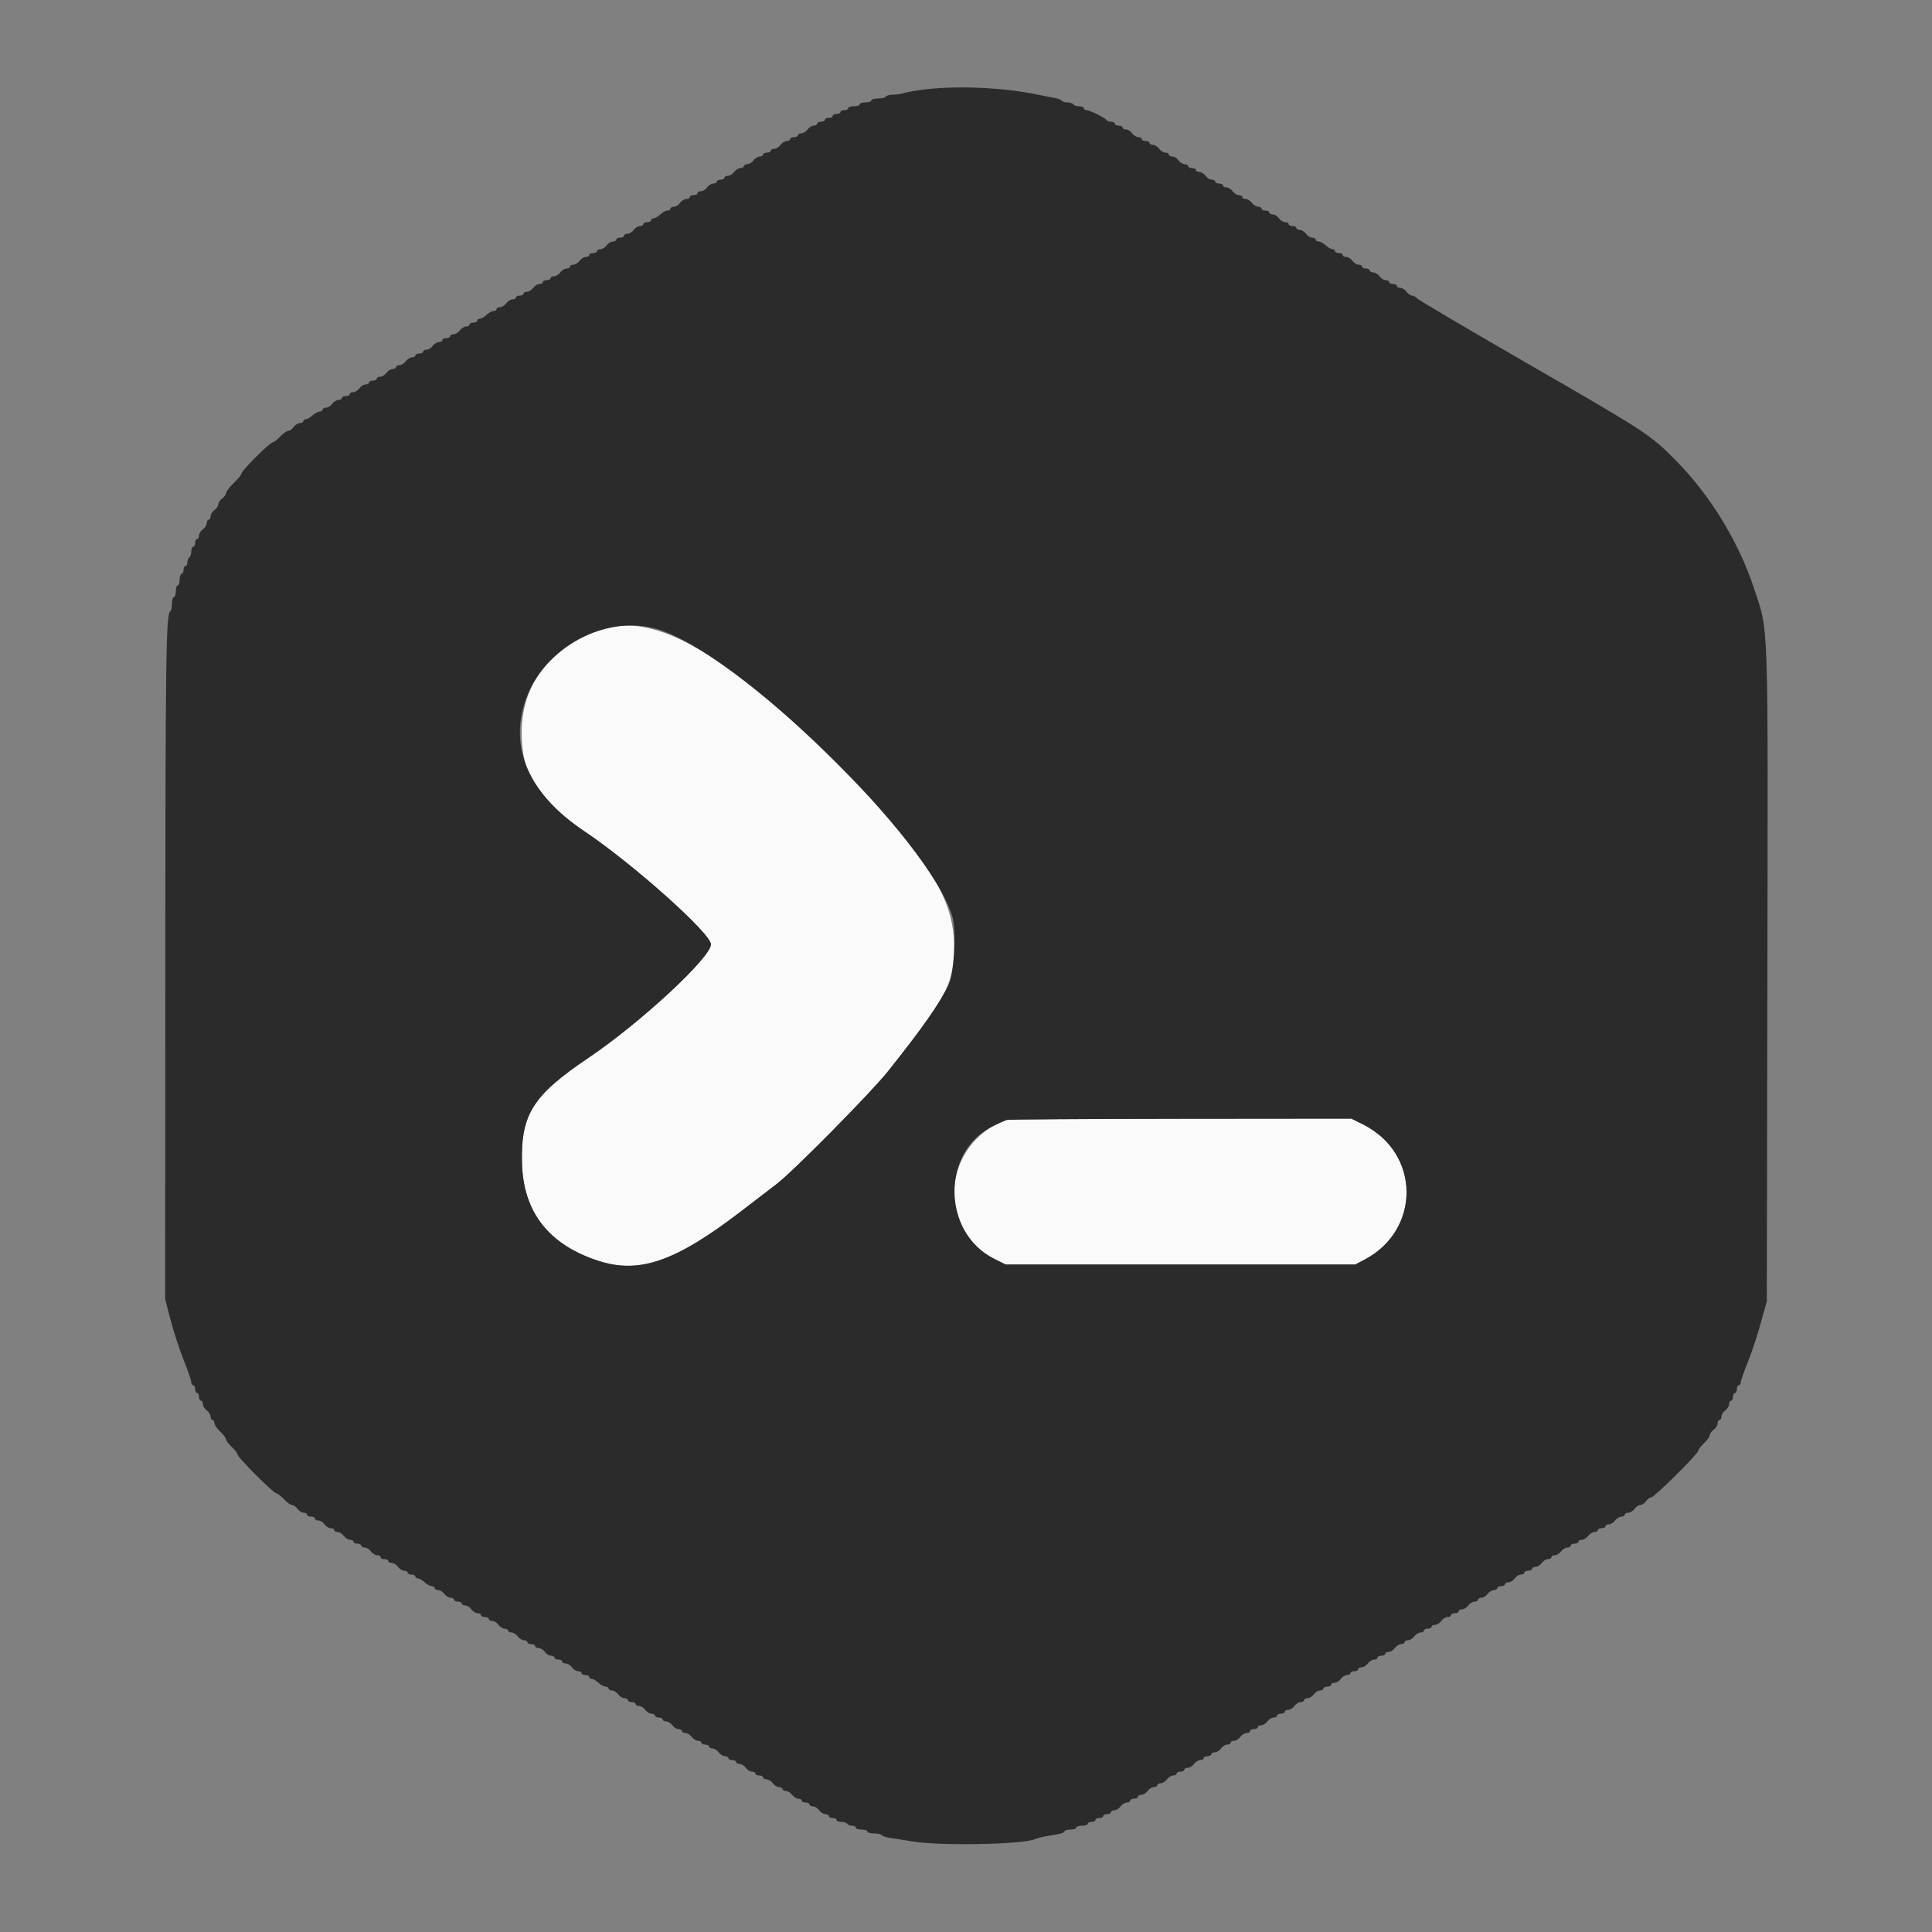 <svg id="svg" xmlns="http://www.w3.org/2000/svg" xmlns:xlink="http://www.w3.org/1999/xlink" width="400" height="400" viewBox="0, 0, 400,400"><rect x="0" y="0" width="400" height="400" fill="#808080" stroke="none"/><g id="svgg"><path id="path0" d="M126.600 129.864 C 115.224 132.296,108.000 140.753,108.000 151.640 C 108.000 160.373,111.315 165.600,120.970 172.088 C 131.130 178.915,147.200 193.274,147.200 195.525 C 147.200 198.227,132.558 211.792,121.869 218.993 C 110.316 226.775,107.829 230.702,108.074 240.773 C 108.322 250.921,113.583 257.677,123.846 261.028 C 132.362 263.807,139.845 261.210,153.489 250.739 C 156.300 248.581,159.590 246.059,160.800 245.134 C 164.257 242.492,180.323 226.227,183.850 221.800 C 195.863 206.718,197.300 204.073,197.527 196.629 C 197.846 186.146,191.721 176.442,173.079 157.892 C 151.433 136.353,136.988 127.643,126.600 129.864 M208.400 231.876 C 195.189 236.561,193.625 254.532,205.895 260.651 L 208.200 261.800 244.400 261.800 L 280.600 261.800 282.600 260.743 C 292.171 255.684,294.179 243.269,286.613 235.933 C 285.521 234.874,283.538 233.465,282.207 232.803 L 279.787 231.600 244.393 231.632 C 224.927 231.649,208.730 231.759,208.400 231.876 " stroke="none" fill="#fafafa" fill-rule="evenodd"></path><path id="path1" d="M191.800 18.479 C 190.040 18.675,188.047 19.007,187.372 19.217 C 186.696 19.428,185.582 19.600,184.895 19.600 C 184.209 19.600,183.536 19.780,183.400 20.000 C 183.264 20.220,182.533 20.400,181.776 20.400 C 181.019 20.400,180.400 20.580,180.400 20.800 C 180.400 21.020,179.860 21.200,179.200 21.200 C 178.540 21.200,178.000 21.380,178.000 21.600 C 178.000 21.820,177.460 22.000,176.800 22.000 C 176.140 22.000,175.600 22.180,175.600 22.400 C 175.600 22.620,175.240 22.800,174.800 22.800 C 174.360 22.800,174.000 22.980,174.000 23.200 C 174.000 23.420,173.640 23.600,173.200 23.600 C 172.760 23.600,172.400 23.780,172.400 24.000 C 172.400 24.220,172.040 24.400,171.600 24.400 C 171.160 24.400,170.800 24.580,170.800 24.800 C 170.800 25.020,170.440 25.200,170.000 25.200 C 169.560 25.200,169.200 25.380,169.200 25.600 C 169.200 25.820,168.880 26.000,168.488 26.000 C 168.097 26.000,167.517 26.360,167.200 26.800 C 166.883 27.240,166.303 27.600,165.912 27.600 C 165.520 27.600,165.200 27.780,165.200 28.000 C 165.200 28.220,164.840 28.400,164.400 28.400 C 163.960 28.400,163.600 28.580,163.600 28.800 C 163.600 29.020,163.280 29.200,162.888 29.200 C 162.497 29.200,161.917 29.560,161.600 30.000 C 161.283 30.440,160.703 30.800,160.312 30.800 C 159.920 30.800,159.600 30.980,159.600 31.200 C 159.600 31.420,159.240 31.600,158.800 31.600 C 158.360 31.600,158.000 31.780,158.000 32.000 C 158.000 32.220,157.680 32.400,157.288 32.400 C 156.897 32.400,156.317 32.760,156.000 33.200 C 155.683 33.640,155.103 34.000,154.712 34.000 C 154.320 34.000,154.000 34.180,154.000 34.400 C 154.000 34.620,153.680 34.800,153.288 34.800 C 152.897 34.800,152.317 35.160,152.000 35.600 C 151.683 36.040,151.103 36.400,150.712 36.400 C 150.320 36.400,150.000 36.580,150.000 36.800 C 150.000 37.020,149.640 37.200,149.200 37.200 C 148.760 37.200,148.400 37.380,148.400 37.600 C 148.400 37.820,148.080 38.000,147.688 38.000 C 147.297 38.000,146.717 38.360,146.400 38.800 C 146.083 39.240,145.503 39.600,145.112 39.600 C 144.720 39.600,144.400 39.780,144.400 40.000 C 144.400 40.220,144.040 40.400,143.600 40.400 C 143.160 40.400,142.800 40.580,142.800 40.800 C 142.800 41.020,142.480 41.200,142.088 41.200 C 141.697 41.200,141.117 41.560,140.800 42.000 C 140.483 42.440,139.903 42.800,139.512 42.800 C 139.120 42.800,138.800 42.980,138.800 43.200 C 138.800 43.420,138.522 43.600,138.183 43.600 C 137.844 43.600,137.180 43.960,136.708 44.400 C 136.236 44.840,135.613 45.200,135.325 45.200 C 135.036 45.200,134.800 45.380,134.800 45.600 C 134.800 45.820,134.440 46.000,134.000 46.000 C 133.560 46.000,133.200 46.180,133.200 46.400 C 133.200 46.620,132.880 46.800,132.488 46.800 C 132.097 46.800,131.517 47.160,131.200 47.600 C 130.883 48.040,130.303 48.400,129.912 48.400 C 129.520 48.400,129.200 48.580,129.200 48.800 C 129.200 49.020,128.840 49.200,128.400 49.200 C 127.960 49.200,127.600 49.380,127.600 49.600 C 127.600 49.820,127.280 50.000,126.888 50.000 C 126.497 50.000,125.917 50.360,125.600 50.800 C 125.283 51.240,124.703 51.600,124.312 51.600 C 123.920 51.600,123.600 51.780,123.600 52.000 C 123.600 52.220,123.240 52.400,122.800 52.400 C 122.360 52.400,122.000 52.580,122.000 52.800 C 122.000 53.020,121.680 53.200,121.288 53.200 C 120.897 53.200,120.317 53.560,120.000 54.000 C 119.683 54.440,119.103 54.800,118.712 54.800 C 118.320 54.800,118.000 54.980,118.000 55.200 C 118.000 55.420,117.680 55.600,117.288 55.600 C 116.897 55.600,116.317 55.960,116.000 56.400 C 115.683 56.840,115.103 57.200,114.712 57.200 C 114.320 57.200,114.000 57.380,114.000 57.600 C 114.000 57.820,113.640 58.000,113.200 58.000 C 112.760 58.000,112.400 58.180,112.400 58.400 C 112.400 58.620,112.080 58.800,111.688 58.800 C 111.297 58.800,110.717 59.160,110.400 59.600 C 110.083 60.040,109.503 60.400,109.112 60.400 C 108.720 60.400,108.400 60.580,108.400 60.800 C 108.400 61.020,108.040 61.200,107.600 61.200 C 107.160 61.200,106.800 61.380,106.800 61.600 C 106.800 61.820,106.480 62.000,106.088 62.000 C 105.697 62.000,105.117 62.360,104.800 62.800 C 104.483 63.240,103.903 63.600,103.512 63.600 C 103.120 63.600,102.800 63.780,102.800 64.000 C 102.800 64.220,102.522 64.400,102.183 64.400 C 101.844 64.400,101.180 64.760,100.708 65.200 C 100.236 65.640,99.613 66.000,99.325 66.000 C 99.036 66.000,98.800 66.180,98.800 66.400 C 98.800 66.620,98.440 66.800,98.000 66.800 C 97.560 66.800,97.200 66.980,97.200 67.200 C 97.200 67.420,96.880 67.600,96.488 67.600 C 96.097 67.600,95.517 67.960,95.200 68.400 C 94.883 68.840,94.303 69.200,93.912 69.200 C 93.520 69.200,93.200 69.380,93.200 69.600 C 93.200 69.820,92.840 70.000,92.400 70.000 C 91.960 70.000,91.600 70.180,91.600 70.400 C 91.600 70.620,91.280 70.800,90.888 70.800 C 90.497 70.800,89.917 71.160,89.600 71.600 C 89.283 72.040,88.703 72.400,88.312 72.400 C 87.920 72.400,87.600 72.580,87.600 72.800 C 87.600 73.020,87.240 73.200,86.800 73.200 C 86.360 73.200,86.000 73.380,86.000 73.600 C 86.000 73.820,85.680 74.000,85.288 74.000 C 84.897 74.000,84.317 74.360,84.000 74.800 C 83.683 75.240,83.103 75.600,82.712 75.600 C 82.320 75.600,82.000 75.780,82.000 76.000 C 82.000 76.220,81.680 76.400,81.288 76.400 C 80.897 76.400,80.317 76.760,80.000 77.200 C 79.683 77.640,79.103 78.000,78.712 78.000 C 78.320 78.000,78.000 78.180,78.000 78.400 C 78.000 78.620,77.640 78.800,77.200 78.800 C 76.760 78.800,76.400 78.980,76.400 79.200 C 76.400 79.420,76.080 79.600,75.688 79.600 C 75.297 79.600,74.717 79.960,74.400 80.400 C 74.083 80.840,73.503 81.200,73.112 81.200 C 72.720 81.200,72.400 81.380,72.400 81.600 C 72.400 81.820,72.040 82.000,71.600 82.000 C 71.160 82.000,70.800 82.180,70.800 82.400 C 70.800 82.620,70.480 82.800,70.088 82.800 C 69.697 82.800,69.117 83.160,68.800 83.600 C 68.483 84.040,67.903 84.400,67.512 84.400 C 67.120 84.400,66.800 84.580,66.800 84.800 C 66.800 85.020,66.522 85.200,66.183 85.200 C 65.844 85.200,65.180 85.560,64.708 86.000 C 64.236 86.440,63.613 86.800,63.325 86.800 C 63.036 86.800,62.800 86.980,62.800 87.200 C 62.800 87.420,62.480 87.600,62.088 87.600 C 61.697 87.600,61.117 87.960,60.800 88.400 C 60.483 88.840,59.975 89.200,59.672 89.200 C 59.369 89.200,58.617 89.740,58.000 90.400 C 57.383 91.060,56.678 91.600,56.433 91.600 C 55.856 91.600,50.000 97.449,50.000 98.025 C 50.000 98.266,49.280 99.154,48.400 100.000 C 47.520 100.846,46.800 101.782,46.800 102.080 C 46.800 102.379,46.440 102.883,46.000 103.200 C 45.560 103.517,45.200 104.057,45.200 104.400 C 45.200 104.743,44.840 105.283,44.400 105.600 C 43.960 105.917,43.600 106.497,43.600 106.888 C 43.600 107.280,43.420 107.600,43.200 107.600 C 42.980 107.600,42.800 107.920,42.800 108.312 C 42.800 108.703,42.440 109.283,42.000 109.600 C 41.560 109.917,41.200 110.497,41.200 110.888 C 41.200 111.280,41.020 111.600,40.800 111.600 C 40.580 111.600,40.400 111.960,40.400 112.400 C 40.400 112.840,40.220 113.200,40.000 113.200 C 39.780 113.200,39.600 113.639,39.600 114.176 C 39.600 114.713,39.420 115.264,39.200 115.400 C 38.980 115.536,38.800 115.997,38.800 116.424 C 38.800 116.851,38.620 117.200,38.400 117.200 C 38.180 117.200,38.000 117.560,38.000 118.000 C 38.000 118.440,37.820 118.800,37.600 118.800 C 37.380 118.800,37.200 119.340,37.200 120.000 C 37.200 120.660,37.020 121.200,36.800 121.200 C 36.580 121.200,36.400 121.740,36.400 122.400 C 36.400 123.060,36.220 123.600,36.000 123.600 C 35.780 123.600,35.600 124.219,35.600 124.976 C 35.600 125.733,35.443 126.450,35.250 126.569 C 34.372 127.112,34.254 135.604,34.228 200.200 L 34.200 269.000 35.328 273.328 C 35.949 275.709,37.164 279.419,38.028 281.574 C 38.893 283.729,39.600 285.786,39.600 286.146 C 39.600 286.506,39.780 286.800,40.000 286.800 C 40.220 286.800,40.400 287.160,40.400 287.600 C 40.400 288.040,40.580 288.400,40.800 288.400 C 41.020 288.400,41.200 288.760,41.200 289.200 C 41.200 289.640,41.380 290.000,41.600 290.000 C 41.820 290.000,42.000 290.320,42.000 290.712 C 42.000 291.103,42.360 291.683,42.800 292.000 C 43.240 292.317,43.600 292.897,43.600 293.288 C 43.600 293.680,43.780 294.000,44.000 294.000 C 44.220 294.000,44.400 294.288,44.400 294.640 C 44.400 294.991,44.940 295.783,45.600 296.400 C 46.260 297.017,46.800 297.737,46.800 298.000 C 46.800 298.263,47.340 298.983,48.000 299.600 C 48.660 300.217,49.200 300.921,49.200 301.166 C 49.200 301.746,56.654 309.200,57.234 309.200 C 57.479 309.200,58.183 309.740,58.800 310.400 C 59.417 311.060,60.169 311.600,60.472 311.600 C 60.775 311.600,61.283 311.960,61.600 312.400 C 61.917 312.840,62.497 313.200,62.888 313.200 C 63.280 313.200,63.600 313.380,63.600 313.600 C 63.600 313.820,63.960 314.000,64.400 314.000 C 64.840 314.000,65.200 314.180,65.200 314.400 C 65.200 314.620,65.520 314.800,65.912 314.800 C 66.303 314.800,66.883 315.160,67.200 315.600 C 67.517 316.040,68.097 316.400,68.488 316.400 C 68.880 316.400,69.200 316.580,69.200 316.800 C 69.200 317.020,69.520 317.200,69.912 317.200 C 70.303 317.200,70.883 317.560,71.200 318.000 C 71.517 318.440,72.097 318.800,72.488 318.800 C 72.880 318.800,73.200 318.980,73.200 319.200 C 73.200 319.420,73.560 319.600,74.000 319.600 C 74.440 319.600,74.800 319.780,74.800 320.000 C 74.800 320.220,75.120 320.400,75.512 320.400 C 75.903 320.400,76.483 320.760,76.800 321.200 C 77.117 321.640,77.697 322.000,78.088 322.000 C 78.480 322.000,78.800 322.180,78.800 322.400 C 78.800 322.620,79.160 322.800,79.600 322.800 C 80.040 322.800,80.400 322.980,80.400 323.200 C 80.400 323.420,80.720 323.600,81.112 323.600 C 81.503 323.600,82.083 323.960,82.400 324.400 C 82.717 324.840,83.297 325.200,83.688 325.200 C 84.080 325.200,84.400 325.380,84.400 325.600 C 84.400 325.820,84.760 326.000,85.200 326.000 C 85.640 326.000,86.000 326.180,86.000 326.400 C 86.000 326.620,86.236 326.800,86.525 326.800 C 86.813 326.800,87.436 327.160,87.908 327.600 C 88.380 328.040,89.044 328.400,89.383 328.400 C 89.722 328.400,90.000 328.580,90.000 328.800 C 90.000 329.020,90.320 329.200,90.712 329.200 C 91.103 329.200,91.683 329.560,92.000 330.000 C 92.317 330.440,92.897 330.800,93.288 330.800 C 93.680 330.800,94.000 330.980,94.000 331.200 C 94.000 331.420,94.360 331.600,94.800 331.600 C 95.240 331.600,95.600 331.780,95.600 332.000 C 95.600 332.220,95.920 332.400,96.312 332.400 C 96.703 332.400,97.283 332.760,97.600 333.200 C 97.917 333.640,98.497 334.000,98.888 334.000 C 99.280 334.000,99.600 334.180,99.600 334.400 C 99.600 334.620,99.960 334.800,100.400 334.800 C 100.840 334.800,101.200 334.980,101.200 335.200 C 101.200 335.420,101.520 335.600,101.912 335.600 C 102.303 335.600,102.883 335.960,103.200 336.400 C 103.517 336.840,104.097 337.200,104.488 337.200 C 104.880 337.200,105.200 337.380,105.200 337.600 C 105.200 337.820,105.520 338.000,105.912 338.000 C 106.303 338.000,106.883 338.360,107.200 338.800 C 107.517 339.240,108.097 339.600,108.488 339.600 C 108.880 339.600,109.200 339.780,109.200 340.000 C 109.200 340.220,109.560 340.400,110.000 340.400 C 110.440 340.400,110.800 340.580,110.800 340.800 C 110.800 341.020,111.120 341.200,111.512 341.200 C 111.903 341.200,112.483 341.560,112.800 342.000 C 113.117 342.440,113.697 342.800,114.088 342.800 C 114.480 342.800,114.800 342.980,114.800 343.200 C 114.800 343.420,115.160 343.600,115.600 343.600 C 116.040 343.600,116.400 343.780,116.400 344.000 C 116.400 344.220,116.720 344.400,117.112 344.400 C 117.503 344.400,118.083 344.760,118.400 345.200 C 118.717 345.640,119.297 346.000,119.688 346.000 C 120.080 346.000,120.400 346.180,120.400 346.400 C 120.400 346.620,120.760 346.800,121.200 346.800 C 121.640 346.800,122.000 346.980,122.000 347.200 C 122.000 347.420,122.236 347.600,122.525 347.600 C 122.813 347.600,123.436 347.960,123.908 348.400 C 124.380 348.840,125.044 349.200,125.383 349.200 C 125.722 349.200,126.000 349.380,126.000 349.600 C 126.000 349.820,126.320 350.000,126.712 350.000 C 127.103 350.000,127.683 350.360,128.000 350.800 C 128.317 351.240,128.897 351.600,129.288 351.600 C 129.680 351.600,130.000 351.780,130.000 352.000 C 130.000 352.220,130.360 352.400,130.800 352.400 C 131.240 352.400,131.600 352.580,131.600 352.800 C 131.600 353.020,131.920 353.200,132.312 353.200 C 132.703 353.200,133.283 353.560,133.600 354.000 C 133.917 354.440,134.497 354.800,134.888 354.800 C 135.280 354.800,135.600 354.980,135.600 355.200 C 135.600 355.420,135.960 355.600,136.400 355.600 C 136.840 355.600,137.200 355.780,137.200 356.000 C 137.200 356.220,137.520 356.400,137.912 356.400 C 138.303 356.400,138.883 356.760,139.200 357.200 C 139.517 357.640,140.097 358.000,140.488 358.000 C 140.880 358.000,141.200 358.180,141.200 358.400 C 141.200 358.620,141.520 358.800,141.912 358.800 C 142.303 358.800,142.883 359.160,143.200 359.600 C 143.517 360.040,144.097 360.400,144.488 360.400 C 144.880 360.400,145.200 360.580,145.200 360.800 C 145.200 361.020,145.560 361.200,146.000 361.200 C 146.440 361.200,146.800 361.380,146.800 361.600 C 146.800 361.820,147.120 362.000,147.512 362.000 C 147.903 362.000,148.483 362.360,148.800 362.800 C 149.117 363.240,149.697 363.600,150.088 363.600 C 150.480 363.600,150.800 363.780,150.800 364.000 C 150.800 364.220,151.160 364.400,151.600 364.400 C 152.040 364.400,152.400 364.580,152.400 364.800 C 152.400 365.020,152.720 365.200,153.112 365.200 C 153.503 365.200,154.083 365.560,154.400 366.000 C 154.717 366.440,155.297 366.800,155.688 366.800 C 156.080 366.800,156.400 366.980,156.400 367.200 C 156.400 367.420,156.760 367.600,157.200 367.600 C 157.640 367.600,158.000 367.780,158.000 368.000 C 158.000 368.220,158.320 368.400,158.712 368.400 C 159.103 368.400,159.683 368.760,160.000 369.200 C 160.317 369.640,160.897 370.000,161.288 370.000 C 161.680 370.000,162.000 370.180,162.000 370.400 C 162.000 370.620,162.320 370.800,162.712 370.800 C 163.103 370.800,163.683 371.160,164.000 371.600 C 164.317 372.040,164.897 372.400,165.288 372.400 C 165.680 372.400,166.000 372.580,166.000 372.800 C 166.000 373.020,166.360 373.200,166.800 373.200 C 167.240 373.200,167.600 373.380,167.600 373.600 C 167.600 373.820,167.920 374.000,168.312 374.000 C 168.703 374.000,169.283 374.360,169.600 374.800 C 169.917 375.240,170.497 375.600,170.888 375.600 C 171.280 375.600,171.600 375.780,171.600 376.000 C 171.600 376.220,171.960 376.400,172.400 376.400 C 172.840 376.400,173.200 376.580,173.200 376.800 C 173.200 377.020,173.639 377.200,174.176 377.200 C 174.713 377.200,175.264 377.380,175.400 377.600 C 175.536 377.820,175.997 378.000,176.424 378.000 C 176.851 378.000,177.200 378.180,177.200 378.400 C 177.200 378.620,177.740 378.800,178.400 378.800 C 179.060 378.800,179.600 378.980,179.600 379.200 C 179.600 379.420,180.219 379.600,180.976 379.600 C 181.733 379.600,182.452 379.761,182.574 379.958 C 182.695 380.155,183.471 380.408,184.297 380.521 C 185.124 380.634,187.240 380.968,189.000 381.263 C 194.572 382.198,211.662 381.881,214.200 380.796 C 214.640 380.608,215.630 380.344,216.400 380.208 C 217.170 380.073,218.385 379.861,219.100 379.737 C 219.815 379.614,220.400 379.352,220.400 379.156 C 220.400 378.960,220.940 378.800,221.600 378.800 C 222.260 378.800,222.800 378.620,222.800 378.400 C 222.800 378.180,223.340 378.000,224.000 378.000 C 224.660 378.000,225.200 377.820,225.200 377.600 C 225.200 377.380,225.560 377.200,226.000 377.200 C 226.440 377.200,226.800 377.020,226.800 376.800 C 226.800 376.580,227.160 376.400,227.600 376.400 C 228.040 376.400,228.400 376.220,228.400 376.000 C 228.400 375.780,228.760 375.600,229.200 375.600 C 229.640 375.600,230.000 375.420,230.000 375.200 C 230.000 374.980,230.320 374.800,230.712 374.800 C 231.103 374.800,231.683 374.440,232.000 374.000 C 232.317 373.560,232.897 373.200,233.288 373.200 C 233.680 373.200,234.000 373.020,234.000 372.800 C 234.000 372.580,234.360 372.400,234.800 372.400 C 235.240 372.400,235.600 372.220,235.600 372.000 C 235.600 371.780,235.920 371.600,236.312 371.600 C 236.703 371.600,237.283 371.240,237.600 370.800 C 237.917 370.360,238.497 370.000,238.888 370.000 C 239.280 370.000,239.600 369.820,239.600 369.600 C 239.600 369.380,239.920 369.200,240.312 369.200 C 240.703 369.200,241.283 368.840,241.600 368.400 C 241.917 367.960,242.497 367.600,242.888 367.600 C 243.280 367.600,243.600 367.420,243.600 367.200 C 243.600 366.980,243.960 366.800,244.400 366.800 C 244.840 366.800,245.200 366.620,245.200 366.400 C 245.200 366.180,245.520 366.000,245.912 366.000 C 246.303 366.000,246.883 365.640,247.200 365.200 C 247.517 364.760,248.097 364.400,248.488 364.400 C 248.880 364.400,249.200 364.220,249.200 364.000 C 249.200 363.780,249.560 363.600,250.000 363.600 C 250.440 363.600,250.800 363.420,250.800 363.200 C 250.800 362.980,251.120 362.800,251.512 362.800 C 251.903 362.800,252.483 362.440,252.800 362.000 C 253.117 361.560,253.697 361.200,254.088 361.200 C 254.480 361.200,254.800 361.020,254.800 360.800 C 254.800 360.580,255.120 360.400,255.512 360.400 C 255.903 360.400,256.483 360.040,256.800 359.600 C 257.117 359.160,257.697 358.800,258.088 358.800 C 258.480 358.800,258.800 358.620,258.800 358.400 C 258.800 358.180,259.160 358.000,259.600 358.000 C 260.040 358.000,260.400 357.820,260.400 357.600 C 260.400 357.380,260.720 357.200,261.112 357.200 C 261.503 357.200,262.083 356.840,262.400 356.400 C 262.717 355.960,263.297 355.600,263.688 355.600 C 264.080 355.600,264.400 355.420,264.400 355.200 C 264.400 354.980,264.760 354.800,265.200 354.800 C 265.640 354.800,266.000 354.620,266.000 354.400 C 266.000 354.180,266.320 354.000,266.712 354.000 C 267.103 354.000,267.683 353.640,268.000 353.200 C 268.317 352.760,268.897 352.400,269.288 352.400 C 269.680 352.400,270.000 352.220,270.000 352.000 C 270.000 351.780,270.320 351.600,270.712 351.600 C 271.103 351.600,271.683 351.240,272.000 350.800 C 272.317 350.360,272.897 350.000,273.288 350.000 C 273.680 350.000,274.000 349.820,274.000 349.600 C 274.000 349.380,274.360 349.200,274.800 349.200 C 275.240 349.200,275.600 349.020,275.600 348.800 C 275.600 348.580,275.920 348.400,276.312 348.400 C 276.703 348.400,277.283 348.040,277.600 347.600 C 277.917 347.160,278.497 346.800,278.888 346.800 C 279.280 346.800,279.600 346.620,279.600 346.400 C 279.600 346.180,279.960 346.000,280.400 346.000 C 280.840 346.000,281.200 345.820,281.200 345.600 C 281.200 345.380,281.520 345.200,281.912 345.200 C 282.303 345.200,282.883 344.840,283.200 344.400 C 283.517 343.960,284.097 343.600,284.488 343.600 C 284.880 343.600,285.200 343.420,285.200 343.200 C 285.200 342.980,285.560 342.800,286.000 342.800 C 286.440 342.800,286.800 342.620,286.800 342.400 C 286.800 342.180,287.120 342.000,287.512 342.000 C 287.903 342.000,288.483 341.640,288.800 341.200 C 289.117 340.760,289.697 340.400,290.088 340.400 C 290.480 340.400,290.800 340.220,290.800 340.000 C 290.800 339.780,291.120 339.600,291.512 339.600 C 291.903 339.600,292.483 339.240,292.800 338.800 C 293.117 338.360,293.697 338.000,294.088 338.000 C 294.480 338.000,294.800 337.820,294.800 337.600 C 294.800 337.380,295.160 337.200,295.600 337.200 C 296.040 337.200,296.400 337.020,296.400 336.800 C 296.400 336.580,296.720 336.400,297.112 336.400 C 297.503 336.400,298.083 336.040,298.400 335.600 C 298.717 335.160,299.297 334.800,299.688 334.800 C 300.080 334.800,300.400 334.620,300.400 334.400 C 300.400 334.180,300.760 334.000,301.200 334.000 C 301.640 334.000,302.000 333.820,302.000 333.600 C 302.000 333.380,302.320 333.200,302.712 333.200 C 303.103 333.200,303.683 332.840,304.000 332.400 C 304.317 331.960,304.897 331.600,305.288 331.600 C 305.680 331.600,306.000 331.420,306.000 331.200 C 306.000 330.980,306.320 330.800,306.712 330.800 C 307.103 330.800,307.683 330.440,308.000 330.000 C 308.317 329.560,308.897 329.200,309.288 329.200 C 309.680 329.200,310.000 329.020,310.000 328.800 C 310.000 328.580,310.360 328.400,310.800 328.400 C 311.240 328.400,311.600 328.220,311.600 328.000 C 311.600 327.780,311.920 327.600,312.312 327.600 C 312.703 327.600,313.283 327.240,313.600 326.800 C 313.917 326.360,314.497 326.000,314.888 326.000 C 315.280 326.000,315.600 325.820,315.600 325.600 C 315.600 325.380,315.960 325.200,316.400 325.200 C 316.840 325.200,317.200 325.020,317.200 324.800 C 317.200 324.580,317.520 324.400,317.912 324.400 C 318.303 324.400,318.883 324.040,319.200 323.600 C 319.517 323.160,320.097 322.800,320.488 322.800 C 320.880 322.800,321.200 322.620,321.200 322.400 C 321.200 322.180,321.520 322.000,321.912 322.000 C 322.303 322.000,322.883 321.640,323.200 321.200 C 323.517 320.760,324.097 320.400,324.488 320.400 C 324.880 320.400,325.200 320.220,325.200 320.000 C 325.200 319.780,325.560 319.600,326.000 319.600 C 326.440 319.600,326.800 319.420,326.800 319.200 C 326.800 318.980,327.120 318.800,327.512 318.800 C 327.903 318.800,328.483 318.440,328.800 318.000 C 329.117 317.560,329.697 317.200,330.088 317.200 C 330.480 317.200,330.800 317.020,330.800 316.800 C 330.800 316.580,331.160 316.400,331.600 316.400 C 332.040 316.400,332.400 316.220,332.400 316.000 C 332.400 315.780,332.720 315.600,333.112 315.600 C 333.503 315.600,334.083 315.240,334.400 314.800 C 334.717 314.360,335.297 314.000,335.688 314.000 C 336.080 314.000,336.400 313.820,336.400 313.600 C 336.400 313.380,336.720 313.200,337.112 313.200 C 337.503 313.200,338.083 312.840,338.400 312.400 C 338.717 311.960,339.257 311.600,339.600 311.600 C 339.943 311.600,340.483 311.240,340.800 310.800 C 341.117 310.360,341.609 310.000,341.893 310.000 C 342.521 310.000,351.600 300.989,351.600 300.365 C 351.600 300.121,352.140 299.417,352.800 298.800 C 353.460 298.183,354.000 297.431,354.000 297.128 C 354.000 296.825,354.360 296.317,354.800 296.000 C 355.240 295.683,355.600 295.103,355.600 294.712 C 355.600 294.320,355.780 294.000,356.000 294.000 C 356.220 294.000,356.400 293.680,356.400 293.288 C 356.400 292.897,356.760 292.317,357.200 292.000 C 357.640 291.683,358.000 291.103,358.000 290.712 C 358.000 290.320,358.180 290.000,358.400 290.000 C 358.620 290.000,358.800 289.640,358.800 289.200 C 358.800 288.760,358.980 288.400,359.200 288.400 C 359.420 288.400,359.600 288.040,359.600 287.600 C 359.600 287.160,359.780 286.800,360.000 286.800 C 360.220 286.800,360.400 286.540,360.400 286.222 C 360.400 285.905,361.042 284.060,361.827 282.122 C 362.611 280.185,363.826 276.530,364.527 274.000 L 365.800 269.400 365.918 202.000 C 366.049 126.576,366.205 131.123,363.175 121.883 C 360.021 112.263,354.105 102.566,347.000 95.373 C 341.646 89.953,341.094 89.592,315.800 75.000 C 303.700 68.019,293.600 62.059,293.356 61.754 C 293.112 61.449,292.656 61.200,292.344 61.200 C 292.032 61.200,291.517 60.840,291.200 60.400 C 290.883 59.960,290.303 59.600,289.912 59.600 C 289.520 59.600,289.200 59.420,289.200 59.200 C 289.200 58.980,288.840 58.800,288.400 58.800 C 287.960 58.800,287.600 58.620,287.600 58.400 C 287.600 58.180,287.280 58.000,286.888 58.000 C 286.497 58.000,285.917 57.640,285.600 57.200 C 285.283 56.760,284.703 56.400,284.312 56.400 C 283.920 56.400,283.600 56.220,283.600 56.000 C 283.600 55.780,283.240 55.600,282.800 55.600 C 282.360 55.600,282.000 55.420,282.000 55.200 C 282.000 54.980,281.680 54.800,281.288 54.800 C 280.897 54.800,280.317 54.440,280.000 54.000 C 279.683 53.560,279.103 53.200,278.712 53.200 C 278.320 53.200,278.000 53.020,278.000 52.800 C 278.000 52.580,277.640 52.400,277.200 52.400 C 276.760 52.400,276.400 52.220,276.400 52.000 C 276.400 51.780,276.164 51.600,275.875 51.600 C 275.587 51.600,274.964 51.240,274.492 50.800 C 274.020 50.360,273.356 50.000,273.017 50.000 C 272.678 50.000,272.400 49.820,272.400 49.600 C 272.400 49.380,272.080 49.200,271.688 49.200 C 271.297 49.200,270.717 48.840,270.400 48.400 C 270.083 47.960,269.503 47.600,269.112 47.600 C 268.720 47.600,268.400 47.420,268.400 47.200 C 268.400 46.980,268.040 46.800,267.600 46.800 C 267.160 46.800,266.800 46.620,266.800 46.400 C 266.800 46.180,266.480 46.000,266.088 46.000 C 265.697 46.000,265.117 45.640,264.800 45.200 C 264.483 44.760,263.903 44.400,263.512 44.400 C 263.120 44.400,262.800 44.220,262.800 44.000 C 262.800 43.780,262.440 43.600,262.000 43.600 C 261.560 43.600,261.200 43.420,261.200 43.200 C 261.200 42.980,260.880 42.800,260.488 42.800 C 260.097 42.800,259.517 42.440,259.200 42.000 C 258.883 41.560,258.303 41.200,257.912 41.200 C 257.520 41.200,257.200 41.020,257.200 40.800 C 257.200 40.580,256.880 40.400,256.488 40.400 C 256.097 40.400,255.517 40.040,255.200 39.600 C 254.883 39.160,254.303 38.800,253.912 38.800 C 253.520 38.800,253.200 38.620,253.200 38.400 C 253.200 38.180,252.840 38.000,252.400 38.000 C 251.960 38.000,251.600 37.820,251.600 37.600 C 251.600 37.380,251.280 37.200,250.888 37.200 C 250.497 37.200,249.917 36.840,249.600 36.400 C 249.283 35.960,248.703 35.600,248.312 35.600 C 247.920 35.600,247.600 35.420,247.600 35.200 C 247.600 34.980,247.240 34.800,246.800 34.800 C 246.360 34.800,246.000 34.620,246.000 34.400 C 246.000 34.180,245.680 34.000,245.288 34.000 C 244.897 34.000,244.317 33.640,244.000 33.200 C 243.683 32.760,243.103 32.400,242.712 32.400 C 242.320 32.400,242.000 32.220,242.000 32.000 C 242.000 31.780,241.680 31.600,241.288 31.600 C 240.897 31.600,240.317 31.240,240.000 30.800 C 239.683 30.360,239.103 30.000,238.712 30.000 C 238.320 30.000,238.000 29.820,238.000 29.600 C 238.000 29.380,237.640 29.200,237.200 29.200 C 236.760 29.200,236.400 29.020,236.400 28.800 C 236.400 28.580,236.080 28.400,235.688 28.400 C 235.297 28.400,234.717 28.040,234.400 27.600 C 234.083 27.160,233.503 26.800,233.112 26.800 C 232.720 26.800,232.400 26.620,232.400 26.400 C 232.400 26.180,232.040 26.000,231.600 26.000 C 231.160 26.000,230.800 25.820,230.800 25.600 C 230.800 25.380,230.455 25.200,230.033 25.200 C 229.612 25.200,229.207 25.065,229.133 24.900 C 228.941 24.468,225.628 22.800,224.962 22.800 C 224.653 22.800,224.400 22.620,224.400 22.400 C 224.400 22.180,223.961 22.000,223.424 22.000 C 222.887 22.000,222.336 21.820,222.200 21.600 C 222.064 21.380,221.524 21.200,221.000 21.200 C 220.476 21.200,219.948 21.040,219.827 20.844 C 219.706 20.649,219.021 20.388,218.304 20.266 C 217.587 20.144,216.100 19.854,215.000 19.622 C 208.059 18.156,198.811 17.700,191.800 18.479 M136.027 130.240 C 152.800 135.180,192.381 173.738,197.196 189.829 C 198.046 192.668,197.569 201.374,196.431 203.800 C 194.667 207.559,190.902 212.946,183.850 221.800 C 180.323 226.227,164.257 242.492,160.800 245.134 C 159.590 246.059,156.300 248.581,153.489 250.739 C 139.845 261.210,132.362 263.807,123.846 261.028 C 113.583 257.677,108.322 250.921,108.074 240.773 C 107.829 230.702,110.316 226.775,121.869 218.993 C 132.558 211.792,147.200 198.227,147.200 195.525 C 147.200 193.274,131.130 178.915,120.970 172.088 C 109.619 164.460,105.364 154.986,108.802 144.995 C 112.554 134.089,125.421 127.116,136.027 130.240 M282.207 232.803 C 294.029 238.682,294.253 254.583,282.600 260.743 L 280.600 261.800 244.400 261.800 L 208.200 261.800 205.895 260.651 C 194.953 255.195,194.830 238.281,205.695 233.094 C 206.853 232.541,208.070 231.993,208.400 231.876 C 208.730 231.759,224.927 231.649,244.393 231.632 L 279.787 231.600 282.207 232.803 " stroke="none" fill="#2b2b2b" fill-rule="evenodd"></path></g></svg>